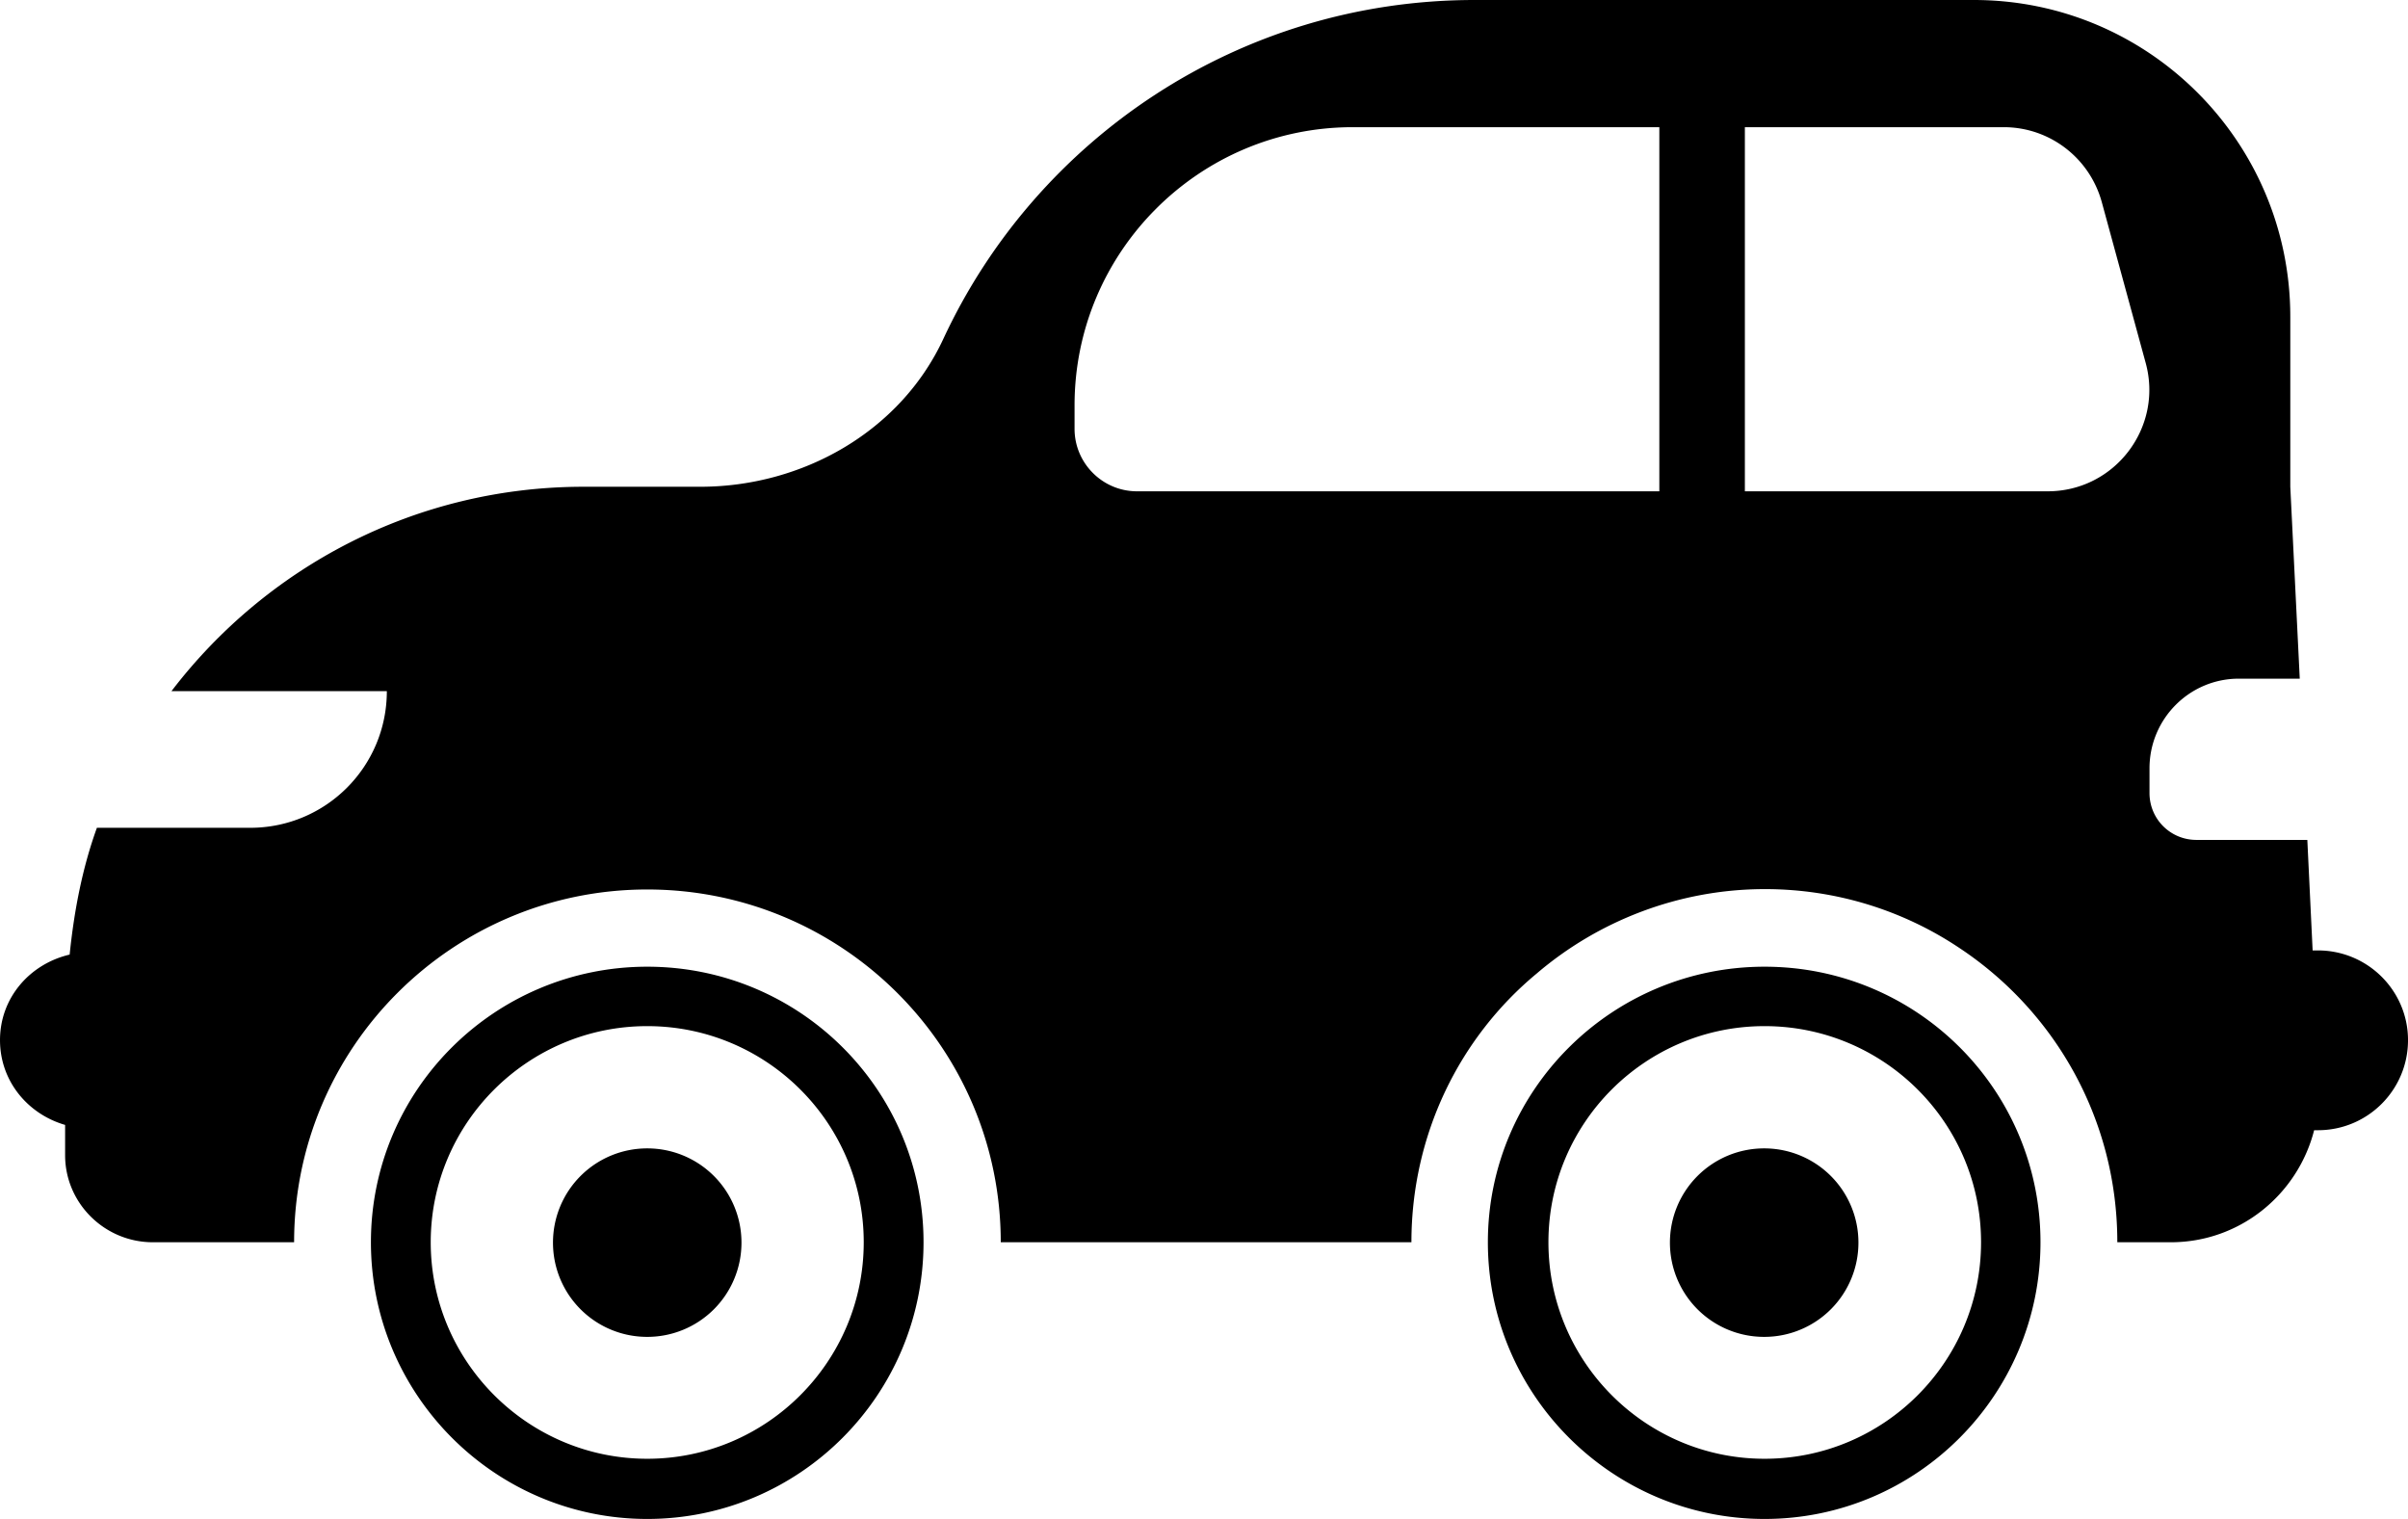 <svg xmlns:dc="http://purl.org/dc/elements/1.1/" xmlns:cc="http://creativecommons.org/ns#" xmlns:rdf="http://www.w3.org/1999/02/22-rdf-syntax-ns#" xmlns:svg="http://www.w3.org/2000/svg" xmlns="http://www.w3.org/2000/svg" xmlns:sodipodi="http://sodipodi.sourceforge.net/DTD/sodipodi-0.dtd" xmlns:inkscape="http://www.inkscape.org/namespaces/inkscape" viewBox="0 0 771.168 486.434" version="1.1" x="0px" y="0px"><g transform="translate(3.254,-249.382)"><path style="" d="m 468.999,249.382 c -75.344,0 -140.396,44.436 -170.185,108.608 -13.841,29.666 -45.114,47.274 -77.821,47.274 l -37.333,0 c -53.932,0 -101.718,25.799 -132.004,65.456 l 68.972,0 c 0,24.204 -19.554,43.759 -43.759,43.759 l -49.092,0 c -4.654,12.847 -7.3,26.581 -8.727,40.606 -12.723,2.979 -22.304,13.803 -22.304,27.395 0,13.095 8.872,23.677 20.85,27.152 l 0,9.697 c 0,15.329 12.605,27.879 28.122,27.879 l 45.213,0 c 0,-62.434 50.72,-112.972 113.093,-112.972 62.434,0 113.214,50.538 113.214,112.972 l 131.518,0 c 0,-34.568 15.483,-65.644 40.121,-86.062 19.675,-16.819 45.476,-27.031 73.093,-27.031 22.962,0 44.433,6.935 62.182,18.789 30.598,20.232 50.668,54.834 50.668,94.305 l 17.091,0 c 22.343,0 40.727,-15.461 45.94,-35.88 l 1.213,0 c 15.95,0 28.85,-12.899 28.85,-28.849 0,-15.826 -12.9,-28.728 -28.85,-28.728 l -1.696,0 -1.698,-35.394 -35.516,0 c -8.315,0 -15.029,-6.653 -15.029,-15.031 l 0,-7.879 c 0,-15.826 12.78,-28.728 28.606,-28.728 l 19.515,0 -3.031,-61.456 0,-54.425 c 0,-55.98 -45.293,-101.457 -101.334,-101.457 l -159.882,0 z m -39.032,40.728 98.184,0 0,116.609 -167.276,0 c -11.047,0 -20,-9.016 -20,-20.001 l 0,-7.515 c 0,-49.153 39.939,-89.093 89.092,-89.093 z m 125.578,0 82.911,0 c 14.647,0 27.485,9.788 31.394,24.001 l 14.062,51.516 c 5.647,20.667 -9.922,41.092 -31.396,41.092 l -96.971,0 0,-116.609 z m -351.521,268.854 c -48.781,0 -88.488,39.402 -88.488,88.244 0,48.843 39.707,88.608 88.488,88.608 48.842,0 88.485,-39.765 88.485,-88.608 0,-48.843 -39.643,-88.244 -88.485,-88.244 z m 357.825,0 c -48.781,0 -88.608,39.402 -88.608,88.244 0,48.843 39.827,88.608 88.608,88.608 48.842,0 88.366,-39.765 88.366,-88.608 0,-48.843 -39.524,-88.244 -88.366,-88.244 z m -357.825,19.03 c 38.229,0 69.335,30.984 69.335,69.214 0,38.23 -31.106,69.335 -69.335,69.335 -38.168,0 -69.336,-31.105 -69.336,-69.335 0,-38.23 31.168,-69.214 69.336,-69.214 z m 357.825,0 c 38.23,0 69.334,30.984 69.334,69.214 0,38.23 -31.042,69.335 -69.334,69.335 -38.169,0 -69.214,-31.105 -69.214,-69.335 0,-38.23 31.045,-69.214 69.214,-69.214 z m -357.825,39.152 a 30.162,30.162 0 0 0 -30.184,30.183 30.162,30.162 0 0 0 30.184,30.182 30.162,30.162 0 0 0 30.181,-30.182 30.162,30.162 0 0 0 -30.181,-30.183 z m 357.704,0 a 30.162,30.162 0 0 0 -30.183,30.183 30.162,30.162 0 0 0 30.183,30.182 30.162,30.162 0 0 0 30.182,-30.182 30.162,30.162 0 0 0 -30.182,-30.183 z" fill="#000000"></path></g></svg>